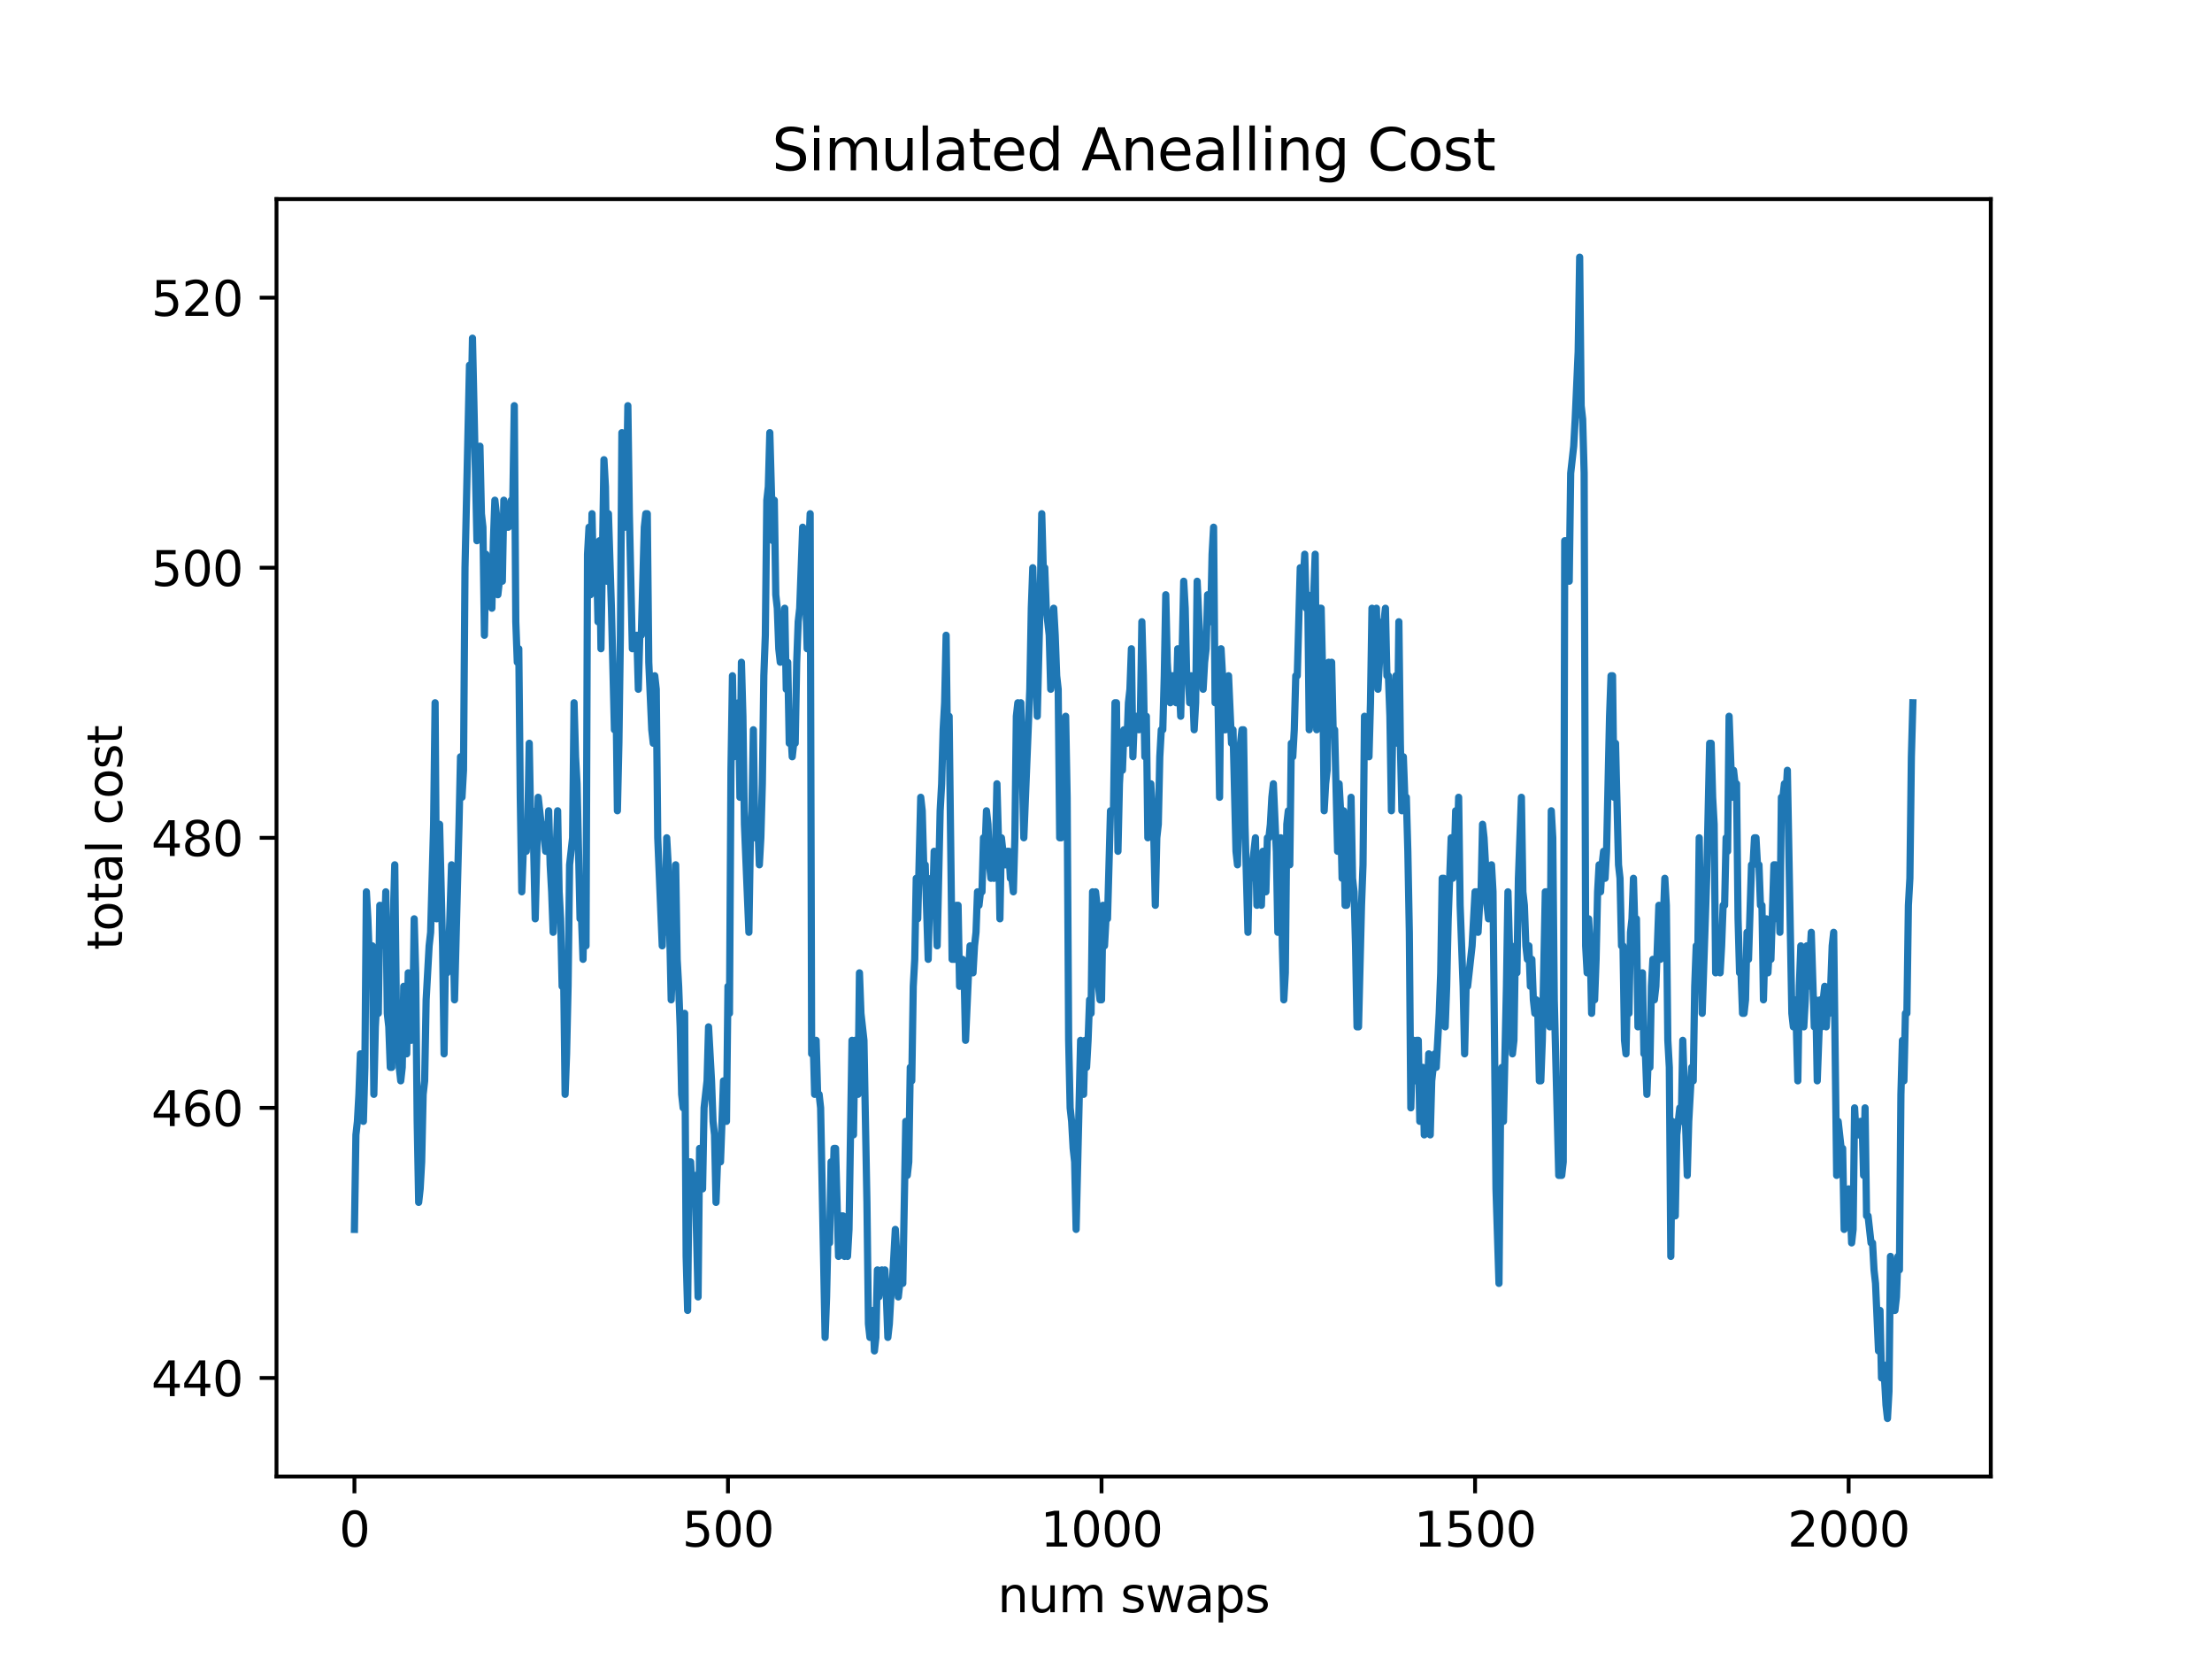 <?xml version="1.0" encoding="utf-8" standalone="no"?>
<!DOCTYPE svg PUBLIC "-//W3C//DTD SVG 1.1//EN"
  "http://www.w3.org/Graphics/SVG/1.1/DTD/svg11.dtd">
<svg xmlns:xlink="http://www.w3.org/1999/xlink" width="460.8pt" height="345.6pt" viewBox="0 0 460.8 345.6" xmlns="http://www.w3.org/2000/svg" version="1.1">
 <defs>
  <style type="text/css">*{stroke-linejoin: round; stroke-linecap: butt}</style>
 </defs>
 <g id="figure_1">
  <g id="patch_1">
   <path d="M 0 345.6 
L 460.8 345.6 
L 460.8 0 
L 0 0 
z
" style="fill: #ffffff"/>
  </g>
  <g id="axes_1">
   <g id="patch_2">
    <path d="M 57.6 307.584 
L 414.72 307.584 
L 414.72 41.472 
L 57.6 41.472 
z
" style="fill: #ffffff"/>
   </g>
   <g id="matplotlib.axis_1">
    <g id="xtick_1">
     <g id="line2d_1">
      <defs>
       <path id="m0db76f1b9b" d="M 0 0 
L 0 3.5 
" style="stroke: #000000; stroke-width: 0.8"/>
      </defs>
      <g>
       <use xlink:href="#m0db76f1b9b" x="73.833" y="307.584" style="stroke: #000000; stroke-width: 0.8"/>
      </g>
     </g>
     <g id="text_1">
      <!-- 0 -->
      <g transform="translate(70.651 322.182)scale(0.1 -0.1)">
       <defs>
        <path id="DejaVuSans-30" d="M 2034 4250 
Q 1547 4250 1301 3770 
Q 1056 3291 1056 2328 
Q 1056 1369 1301 889 
Q 1547 409 2034 409 
Q 2525 409 2770 889 
Q 3016 1369 3016 2328 
Q 3016 3291 2770 3770 
Q 2525 4250 2034 4250 
z
M 2034 4750 
Q 2819 4750 3233 4129 
Q 3647 3509 3647 2328 
Q 3647 1150 3233 529 
Q 2819 -91 2034 -91 
Q 1250 -91 836 529 
Q 422 1150 422 2328 
Q 422 3509 836 4129 
Q 1250 4750 2034 4750 
z
" transform="scale(0.016)"/>
       </defs>
       <use xlink:href="#DejaVuSans-30"/>
      </g>
     </g>
    </g>
    <g id="xtick_2">
     <g id="line2d_2">
      <g>
       <use xlink:href="#m0db76f1b9b" x="151.65" y="307.584" style="stroke: #000000; stroke-width: 0.8"/>
      </g>
     </g>
     <g id="text_2">
      <!-- 500 -->
      <g transform="translate(142.106 322.182)scale(0.1 -0.1)">
       <defs>
        <path id="DejaVuSans-35" d="M 691 4666 
L 3169 4666 
L 3169 4134 
L 1269 4134 
L 1269 2991 
Q 1406 3038 1543 3061 
Q 1681 3084 1819 3084 
Q 2600 3084 3056 2656 
Q 3513 2228 3513 1497 
Q 3513 744 3044 326 
Q 2575 -91 1722 -91 
Q 1428 -91 1123 -41 
Q 819 9 494 109 
L 494 744 
Q 775 591 1075 516 
Q 1375 441 1709 441 
Q 2250 441 2565 725 
Q 2881 1009 2881 1497 
Q 2881 1984 2565 2268 
Q 2250 2553 1709 2553 
Q 1456 2553 1204 2497 
Q 953 2441 691 2322 
L 691 4666 
z
" transform="scale(0.016)"/>
       </defs>
       <use xlink:href="#DejaVuSans-35"/>
       <use xlink:href="#DejaVuSans-30" x="63.623"/>
       <use xlink:href="#DejaVuSans-30" x="127.246"/>
      </g>
     </g>
    </g>
    <g id="xtick_3">
     <g id="line2d_3">
      <g>
       <use xlink:href="#m0db76f1b9b" x="229.468" y="307.584" style="stroke: #000000; stroke-width: 0.8"/>
      </g>
     </g>
     <g id="text_3">
      <!-- 1000 -->
      <g transform="translate(216.743 322.182)scale(0.1 -0.1)">
       <defs>
        <path id="DejaVuSans-31" d="M 794 531 
L 1825 531 
L 1825 4091 
L 703 3866 
L 703 4441 
L 1819 4666 
L 2450 4666 
L 2450 531 
L 3481 531 
L 3481 0 
L 794 0 
L 794 531 
z
" transform="scale(0.016)"/>
       </defs>
       <use xlink:href="#DejaVuSans-31"/>
       <use xlink:href="#DejaVuSans-30" x="63.623"/>
       <use xlink:href="#DejaVuSans-30" x="127.246"/>
       <use xlink:href="#DejaVuSans-30" x="190.869"/>
      </g>
     </g>
    </g>
    <g id="xtick_4">
     <g id="line2d_4">
      <g>
       <use xlink:href="#m0db76f1b9b" x="307.285" y="307.584" style="stroke: #000000; stroke-width: 0.8"/>
      </g>
     </g>
     <g id="text_4">
      <!-- 1500 -->
      <g transform="translate(294.56 322.182)scale(0.1 -0.1)">
       <use xlink:href="#DejaVuSans-31"/>
       <use xlink:href="#DejaVuSans-35" x="63.623"/>
       <use xlink:href="#DejaVuSans-30" x="127.246"/>
       <use xlink:href="#DejaVuSans-30" x="190.869"/>
      </g>
     </g>
    </g>
    <g id="xtick_5">
     <g id="line2d_5">
      <g>
       <use xlink:href="#m0db76f1b9b" x="385.103" y="307.584" style="stroke: #000000; stroke-width: 0.8"/>
      </g>
     </g>
     <g id="text_5">
      <!-- 2000 -->
      <g transform="translate(372.378 322.182)scale(0.1 -0.1)">
       <defs>
        <path id="DejaVuSans-32" d="M 1228 531 
L 3431 531 
L 3431 0 
L 469 0 
L 469 531 
Q 828 903 1448 1529 
Q 2069 2156 2228 2338 
Q 2531 2678 2651 2914 
Q 2772 3150 2772 3378 
Q 2772 3750 2511 3984 
Q 2250 4219 1831 4219 
Q 1534 4219 1204 4116 
Q 875 4013 500 3803 
L 500 4441 
Q 881 4594 1212 4672 
Q 1544 4750 1819 4750 
Q 2544 4750 2975 4387 
Q 3406 4025 3406 3419 
Q 3406 3131 3298 2873 
Q 3191 2616 2906 2266 
Q 2828 2175 2409 1742 
Q 1991 1309 1228 531 
z
" transform="scale(0.016)"/>
       </defs>
       <use xlink:href="#DejaVuSans-32"/>
       <use xlink:href="#DejaVuSans-30" x="63.623"/>
       <use xlink:href="#DejaVuSans-30" x="127.246"/>
       <use xlink:href="#DejaVuSans-30" x="190.869"/>
      </g>
     </g>
    </g>
    <g id="text_6">
     <!-- num swaps -->
     <g transform="translate(207.826 335.861)scale(0.1 -0.1)">
      <defs>
       <path id="DejaVuSans-6e" d="M 3513 2113 
L 3513 0 
L 2938 0 
L 2938 2094 
Q 2938 2591 2744 2837 
Q 2550 3084 2163 3084 
Q 1697 3084 1428 2787 
Q 1159 2491 1159 1978 
L 1159 0 
L 581 0 
L 581 3500 
L 1159 3500 
L 1159 2956 
Q 1366 3272 1645 3428 
Q 1925 3584 2291 3584 
Q 2894 3584 3203 3211 
Q 3513 2838 3513 2113 
z
" transform="scale(0.016)"/>
       <path id="DejaVuSans-75" d="M 544 1381 
L 544 3500 
L 1119 3500 
L 1119 1403 
Q 1119 906 1312 657 
Q 1506 409 1894 409 
Q 2359 409 2629 706 
Q 2900 1003 2900 1516 
L 2900 3500 
L 3475 3500 
L 3475 0 
L 2900 0 
L 2900 538 
Q 2691 219 2414 64 
Q 2138 -91 1772 -91 
Q 1169 -91 856 284 
Q 544 659 544 1381 
z
M 1991 3584 
L 1991 3584 
z
" transform="scale(0.016)"/>
       <path id="DejaVuSans-6d" d="M 3328 2828 
Q 3544 3216 3844 3400 
Q 4144 3584 4550 3584 
Q 5097 3584 5394 3201 
Q 5691 2819 5691 2113 
L 5691 0 
L 5113 0 
L 5113 2094 
Q 5113 2597 4934 2840 
Q 4756 3084 4391 3084 
Q 3944 3084 3684 2787 
Q 3425 2491 3425 1978 
L 3425 0 
L 2847 0 
L 2847 2094 
Q 2847 2600 2669 2842 
Q 2491 3084 2119 3084 
Q 1678 3084 1418 2786 
Q 1159 2488 1159 1978 
L 1159 0 
L 581 0 
L 581 3500 
L 1159 3500 
L 1159 2956 
Q 1356 3278 1631 3431 
Q 1906 3584 2284 3584 
Q 2666 3584 2933 3390 
Q 3200 3197 3328 2828 
z
" transform="scale(0.016)"/>
       <path id="DejaVuSans-20" transform="scale(0.016)"/>
       <path id="DejaVuSans-73" d="M 2834 3397 
L 2834 2853 
Q 2591 2978 2328 3040 
Q 2066 3103 1784 3103 
Q 1356 3103 1142 2972 
Q 928 2841 928 2578 
Q 928 2378 1081 2264 
Q 1234 2150 1697 2047 
L 1894 2003 
Q 2506 1872 2764 1633 
Q 3022 1394 3022 966 
Q 3022 478 2636 193 
Q 2250 -91 1575 -91 
Q 1294 -91 989 -36 
Q 684 19 347 128 
L 347 722 
Q 666 556 975 473 
Q 1284 391 1588 391 
Q 1994 391 2212 530 
Q 2431 669 2431 922 
Q 2431 1156 2273 1281 
Q 2116 1406 1581 1522 
L 1381 1569 
Q 847 1681 609 1914 
Q 372 2147 372 2553 
Q 372 3047 722 3315 
Q 1072 3584 1716 3584 
Q 2034 3584 2315 3537 
Q 2597 3491 2834 3397 
z
" transform="scale(0.016)"/>
       <path id="DejaVuSans-77" d="M 269 3500 
L 844 3500 
L 1563 769 
L 2278 3500 
L 2956 3500 
L 3675 769 
L 4391 3500 
L 4966 3500 
L 4050 0 
L 3372 0 
L 2619 2869 
L 1863 0 
L 1184 0 
L 269 3500 
z
" transform="scale(0.016)"/>
       <path id="DejaVuSans-61" d="M 2194 1759 
Q 1497 1759 1228 1600 
Q 959 1441 959 1056 
Q 959 750 1161 570 
Q 1363 391 1709 391 
Q 2188 391 2477 730 
Q 2766 1069 2766 1631 
L 2766 1759 
L 2194 1759 
z
M 3341 1997 
L 3341 0 
L 2766 0 
L 2766 531 
Q 2569 213 2275 61 
Q 1981 -91 1556 -91 
Q 1019 -91 701 211 
Q 384 513 384 1019 
Q 384 1609 779 1909 
Q 1175 2209 1959 2209 
L 2766 2209 
L 2766 2266 
Q 2766 2663 2505 2880 
Q 2244 3097 1772 3097 
Q 1472 3097 1187 3025 
Q 903 2953 641 2809 
L 641 3341 
Q 956 3463 1253 3523 
Q 1550 3584 1831 3584 
Q 2591 3584 2966 3190 
Q 3341 2797 3341 1997 
z
" transform="scale(0.016)"/>
       <path id="DejaVuSans-70" d="M 1159 525 
L 1159 -1331 
L 581 -1331 
L 581 3500 
L 1159 3500 
L 1159 2969 
Q 1341 3281 1617 3432 
Q 1894 3584 2278 3584 
Q 2916 3584 3314 3078 
Q 3713 2572 3713 1747 
Q 3713 922 3314 415 
Q 2916 -91 2278 -91 
Q 1894 -91 1617 61 
Q 1341 213 1159 525 
z
M 3116 1747 
Q 3116 2381 2855 2742 
Q 2594 3103 2138 3103 
Q 1681 3103 1420 2742 
Q 1159 2381 1159 1747 
Q 1159 1113 1420 752 
Q 1681 391 2138 391 
Q 2594 391 2855 752 
Q 3116 1113 3116 1747 
z
" transform="scale(0.016)"/>
      </defs>
      <use xlink:href="#DejaVuSans-6e"/>
      <use xlink:href="#DejaVuSans-75" x="63.379"/>
      <use xlink:href="#DejaVuSans-6d" x="126.758"/>
      <use xlink:href="#DejaVuSans-20" x="224.17"/>
      <use xlink:href="#DejaVuSans-73" x="255.957"/>
      <use xlink:href="#DejaVuSans-77" x="308.057"/>
      <use xlink:href="#DejaVuSans-61" x="389.844"/>
      <use xlink:href="#DejaVuSans-70" x="451.123"/>
      <use xlink:href="#DejaVuSans-73" x="514.6"/>
     </g>
    </g>
   </g>
   <g id="matplotlib.axis_2">
    <g id="ytick_1">
     <g id="line2d_6">
      <defs>
       <path id="m6a7b7072c7" d="M 0 0 
L -3.5 0 
" style="stroke: #000000; stroke-width: 0.8"/>
      </defs>
      <g>
       <use xlink:href="#m6a7b7072c7" x="57.6" y="287.049" style="stroke: #000000; stroke-width: 0.8"/>
      </g>
     </g>
     <g id="text_7">
      <!-- 440 -->
      <g transform="translate(31.512 290.848)scale(0.1 -0.1)">
       <defs>
        <path id="DejaVuSans-34" d="M 2419 4116 
L 825 1625 
L 2419 1625 
L 2419 4116 
z
M 2253 4666 
L 3047 4666 
L 3047 1625 
L 3713 1625 
L 3713 1100 
L 3047 1100 
L 3047 0 
L 2419 0 
L 2419 1100 
L 313 1100 
L 313 1709 
L 2253 4666 
z
" transform="scale(0.016)"/>
       </defs>
       <use xlink:href="#DejaVuSans-34"/>
       <use xlink:href="#DejaVuSans-34" x="63.623"/>
       <use xlink:href="#DejaVuSans-30" x="127.246"/>
      </g>
     </g>
    </g>
    <g id="ytick_2">
     <g id="line2d_7">
      <g>
       <use xlink:href="#m6a7b7072c7" x="57.6" y="230.788" style="stroke: #000000; stroke-width: 0.8"/>
      </g>
     </g>
     <g id="text_8">
      <!-- 460 -->
      <g transform="translate(31.512 234.588)scale(0.1 -0.1)">
       <defs>
        <path id="DejaVuSans-36" d="M 2113 2584 
Q 1688 2584 1439 2293 
Q 1191 2003 1191 1497 
Q 1191 994 1439 701 
Q 1688 409 2113 409 
Q 2538 409 2786 701 
Q 3034 994 3034 1497 
Q 3034 2003 2786 2293 
Q 2538 2584 2113 2584 
z
M 3366 4563 
L 3366 3988 
Q 3128 4100 2886 4159 
Q 2644 4219 2406 4219 
Q 1781 4219 1451 3797 
Q 1122 3375 1075 2522 
Q 1259 2794 1537 2939 
Q 1816 3084 2150 3084 
Q 2853 3084 3261 2657 
Q 3669 2231 3669 1497 
Q 3669 778 3244 343 
Q 2819 -91 2113 -91 
Q 1303 -91 875 529 
Q 447 1150 447 2328 
Q 447 3434 972 4092 
Q 1497 4750 2381 4750 
Q 2619 4750 2861 4703 
Q 3103 4656 3366 4563 
z
" transform="scale(0.016)"/>
       </defs>
       <use xlink:href="#DejaVuSans-34"/>
       <use xlink:href="#DejaVuSans-36" x="63.623"/>
       <use xlink:href="#DejaVuSans-30" x="127.246"/>
      </g>
     </g>
    </g>
    <g id="ytick_3">
     <g id="line2d_8">
      <g>
       <use xlink:href="#m6a7b7072c7" x="57.6" y="174.528" style="stroke: #000000; stroke-width: 0.8"/>
      </g>
     </g>
     <g id="text_9">
      <!-- 480 -->
      <g transform="translate(31.512 178.327)scale(0.1 -0.1)">
       <defs>
        <path id="DejaVuSans-38" d="M 2034 2216 
Q 1584 2216 1326 1975 
Q 1069 1734 1069 1313 
Q 1069 891 1326 650 
Q 1584 409 2034 409 
Q 2484 409 2743 651 
Q 3003 894 3003 1313 
Q 3003 1734 2745 1975 
Q 2488 2216 2034 2216 
z
M 1403 2484 
Q 997 2584 770 2862 
Q 544 3141 544 3541 
Q 544 4100 942 4425 
Q 1341 4750 2034 4750 
Q 2731 4750 3128 4425 
Q 3525 4100 3525 3541 
Q 3525 3141 3298 2862 
Q 3072 2584 2669 2484 
Q 3125 2378 3379 2068 
Q 3634 1759 3634 1313 
Q 3634 634 3220 271 
Q 2806 -91 2034 -91 
Q 1263 -91 848 271 
Q 434 634 434 1313 
Q 434 1759 690 2068 
Q 947 2378 1403 2484 
z
M 1172 3481 
Q 1172 3119 1398 2916 
Q 1625 2713 2034 2713 
Q 2441 2713 2670 2916 
Q 2900 3119 2900 3481 
Q 2900 3844 2670 4047 
Q 2441 4250 2034 4250 
Q 1625 4250 1398 4047 
Q 1172 3844 1172 3481 
z
" transform="scale(0.016)"/>
       </defs>
       <use xlink:href="#DejaVuSans-34"/>
       <use xlink:href="#DejaVuSans-38" x="63.623"/>
       <use xlink:href="#DejaVuSans-30" x="127.246"/>
      </g>
     </g>
    </g>
    <g id="ytick_4">
     <g id="line2d_9">
      <g>
       <use xlink:href="#m6a7b7072c7" x="57.6" y="118.268" style="stroke: #000000; stroke-width: 0.8"/>
      </g>
     </g>
     <g id="text_10">
      <!-- 500 -->
      <g transform="translate(31.512 122.067)scale(0.1 -0.1)">
       <use xlink:href="#DejaVuSans-35"/>
       <use xlink:href="#DejaVuSans-30" x="63.623"/>
       <use xlink:href="#DejaVuSans-30" x="127.246"/>
      </g>
     </g>
    </g>
    <g id="ytick_5">
     <g id="line2d_10">
      <g>
       <use xlink:href="#m6a7b7072c7" x="57.6" y="62.007" style="stroke: #000000; stroke-width: 0.8"/>
      </g>
     </g>
     <g id="text_11">
      <!-- 520 -->
      <g transform="translate(31.512 65.806)scale(0.1 -0.1)">
       <use xlink:href="#DejaVuSans-35"/>
       <use xlink:href="#DejaVuSans-32" x="63.623"/>
       <use xlink:href="#DejaVuSans-30" x="127.246"/>
      </g>
     </g>
    </g>
    <g id="text_12">
     <!-- total cost -->
     <g transform="translate(25.433 197.923)rotate(-90)scale(0.1 -0.1)">
      <defs>
       <path id="DejaVuSans-74" d="M 1172 4494 
L 1172 3500 
L 2356 3500 
L 2356 3053 
L 1172 3053 
L 1172 1153 
Q 1172 725 1289 603 
Q 1406 481 1766 481 
L 2356 481 
L 2356 0 
L 1766 0 
Q 1100 0 847 248 
Q 594 497 594 1153 
L 594 3053 
L 172 3053 
L 172 3500 
L 594 3500 
L 594 4494 
L 1172 4494 
z
" transform="scale(0.016)"/>
       <path id="DejaVuSans-6f" d="M 1959 3097 
Q 1497 3097 1228 2736 
Q 959 2375 959 1747 
Q 959 1119 1226 758 
Q 1494 397 1959 397 
Q 2419 397 2687 759 
Q 2956 1122 2956 1747 
Q 2956 2369 2687 2733 
Q 2419 3097 1959 3097 
z
M 1959 3584 
Q 2709 3584 3137 3096 
Q 3566 2609 3566 1747 
Q 3566 888 3137 398 
Q 2709 -91 1959 -91 
Q 1206 -91 779 398 
Q 353 888 353 1747 
Q 353 2609 779 3096 
Q 1206 3584 1959 3584 
z
" transform="scale(0.016)"/>
       <path id="DejaVuSans-6c" d="M 603 4863 
L 1178 4863 
L 1178 0 
L 603 0 
L 603 4863 
z
" transform="scale(0.016)"/>
       <path id="DejaVuSans-63" d="M 3122 3366 
L 3122 2828 
Q 2878 2963 2633 3030 
Q 2388 3097 2138 3097 
Q 1578 3097 1268 2742 
Q 959 2388 959 1747 
Q 959 1106 1268 751 
Q 1578 397 2138 397 
Q 2388 397 2633 464 
Q 2878 531 3122 666 
L 3122 134 
Q 2881 22 2623 -34 
Q 2366 -91 2075 -91 
Q 1284 -91 818 406 
Q 353 903 353 1747 
Q 353 2603 823 3093 
Q 1294 3584 2113 3584 
Q 2378 3584 2631 3529 
Q 2884 3475 3122 3366 
z
" transform="scale(0.016)"/>
      </defs>
      <use xlink:href="#DejaVuSans-74"/>
      <use xlink:href="#DejaVuSans-6f" x="39.209"/>
      <use xlink:href="#DejaVuSans-74" x="100.391"/>
      <use xlink:href="#DejaVuSans-61" x="139.6"/>
      <use xlink:href="#DejaVuSans-6c" x="200.879"/>
      <use xlink:href="#DejaVuSans-20" x="228.662"/>
      <use xlink:href="#DejaVuSans-63" x="260.449"/>
      <use xlink:href="#DejaVuSans-6f" x="315.43"/>
      <use xlink:href="#DejaVuSans-73" x="376.611"/>
      <use xlink:href="#DejaVuSans-74" x="428.711"/>
     </g>
    </g>
   </g>
   <g id="line2d_11">
    <path d="M 73.833 256.106 
L 74.144 236.415 
L 74.455 233.601 
L 74.767 227.975 
L 75.078 219.536 
L 75.389 219.536 
L 75.7 233.601 
L 76.012 222.349 
L 76.323 185.78 
L 76.634 191.406 
L 76.945 199.845 
L 77.257 199.845 
L 77.568 197.032 
L 77.879 227.975 
L 78.191 213.91 
L 78.502 208.284 
L 78.813 211.097 
L 79.124 188.593 
L 79.436 197.032 
L 79.747 188.593 
L 80.058 197.032 
L 80.369 185.78 
L 80.681 211.097 
L 80.992 213.91 
L 81.303 222.349 
L 81.614 222.349 
L 81.926 191.406 
L 82.237 180.154 
L 82.548 208.284 
L 83.171 222.349 
L 83.482 225.162 
L 83.793 222.349 
L 84.105 205.471 
L 84.416 216.723 
L 84.727 219.536 
L 85.038 202.658 
L 85.35 205.471 
L 85.661 216.723 
L 85.972 213.91 
L 86.284 191.406 
L 86.595 202.658 
L 86.906 233.601 
L 87.217 250.48 
L 87.529 247.667 
L 87.84 242.041 
L 88.151 227.975 
L 88.462 225.162 
L 88.774 208.284 
L 89.396 197.032 
L 89.707 194.219 
L 90.33 171.715 
L 90.641 146.398 
L 90.953 191.406 
L 91.264 188.593 
L 91.575 171.715 
L 92.198 197.032 
L 92.509 219.536 
L 92.82 197.032 
L 93.131 202.658 
L 93.443 199.845 
L 94.065 180.154 
L 94.688 208.284 
L 95.622 171.715 
L 95.933 157.65 
L 96.244 166.089 
L 96.555 160.463 
L 96.867 118.268 
L 97.801 76.072 
L 98.112 87.324 
L 98.423 70.446 
L 99.357 112.641 
L 99.668 109.828 
L 99.979 92.95 
L 100.291 107.015 
L 100.602 109.828 
L 100.913 132.333 
L 101.224 115.455 
L 101.536 118.268 
L 101.847 123.894 
L 102.158 123.894 
L 102.47 126.707 
L 102.781 112.641 
L 103.092 104.202 
L 103.403 107.015 
L 103.715 123.894 
L 104.026 121.081 
L 104.648 121.081 
L 104.96 104.202 
L 105.582 109.828 
L 105.894 109.828 
L 106.516 104.202 
L 106.827 104.202 
L 107.139 84.511 
L 107.45 129.52 
L 107.761 137.959 
L 108.072 135.146 
L 108.384 166.089 
L 108.695 185.78 
L 109.006 177.341 
L 109.629 177.341 
L 109.94 171.715 
L 110.251 154.837 
L 110.563 171.715 
L 110.874 168.902 
L 111.185 177.341 
L 111.496 191.406 
L 112.119 166.089 
L 112.741 171.715 
L 113.053 171.715 
L 113.675 177.341 
L 113.987 177.341 
L 114.298 168.902 
L 114.609 180.154 
L 114.92 185.78 
L 115.232 194.219 
L 116.165 168.902 
L 116.477 185.78 
L 116.788 191.406 
L 117.099 205.471 
L 117.411 202.658 
L 117.722 227.975 
L 118.033 219.536 
L 118.344 205.471 
L 118.656 180.154 
L 119.278 174.528 
L 119.589 146.398 
L 119.901 157.65 
L 120.212 163.276 
L 120.834 191.406 
L 121.146 191.406 
L 121.457 199.845 
L 121.768 182.967 
L 122.08 197.032 
L 122.391 115.455 
L 122.702 109.828 
L 123.013 123.894 
L 123.325 107.015 
L 123.636 121.081 
L 123.947 121.081 
L 124.258 115.455 
L 124.57 129.52 
L 124.881 112.641 
L 125.192 135.146 
L 125.815 95.763 
L 126.126 101.389 
L 126.437 121.081 
L 126.749 107.015 
L 127.371 126.707 
L 127.994 152.024 
L 128.305 143.585 
L 128.616 168.902 
L 128.928 154.837 
L 129.239 132.333 
L 129.55 90.137 
L 129.861 92.95 
L 130.173 109.828 
L 130.484 104.202 
L 130.795 84.511 
L 131.106 107.015 
L 131.729 135.146 
L 132.04 132.333 
L 132.351 135.146 
L 132.663 132.333 
L 132.974 143.585 
L 133.285 132.333 
L 133.597 132.333 
L 134.219 109.828 
L 134.53 107.015 
L 134.842 107.015 
L 135.153 137.959 
L 135.775 152.024 
L 136.087 154.837 
L 136.398 140.772 
L 136.709 143.585 
L 137.021 174.528 
L 137.954 197.032 
L 138.266 182.967 
L 138.577 194.219 
L 138.888 174.528 
L 139.199 180.154 
L 139.822 208.284 
L 140.133 199.845 
L 140.444 199.845 
L 140.756 180.154 
L 141.067 199.845 
L 141.378 205.471 
L 141.69 213.91 
L 142.001 227.975 
L 142.312 230.788 
L 142.623 211.097 
L 142.935 261.732 
L 143.246 272.984 
L 143.557 242.041 
L 143.868 242.041 
L 144.18 247.667 
L 144.491 247.667 
L 144.802 244.854 
L 145.425 270.171 
L 145.736 239.228 
L 146.047 242.041 
L 146.359 247.667 
L 146.67 230.788 
L 147.292 225.162 
L 147.604 213.91 
L 148.226 225.162 
L 148.538 233.601 
L 148.849 236.415 
L 149.16 250.48 
L 149.471 242.041 
L 150.094 242.041 
L 150.716 225.162 
L 151.028 227.975 
L 151.339 233.601 
L 151.65 205.471 
L 151.961 211.097 
L 152.273 160.463 
L 152.584 140.772 
L 152.895 157.65 
L 153.207 149.211 
L 153.518 152.024 
L 153.829 146.398 
L 154.14 166.089 
L 154.452 137.959 
L 154.763 149.211 
L 155.074 171.715 
L 156.008 194.219 
L 156.319 174.528 
L 156.631 168.902 
L 156.942 152.024 
L 157.253 174.528 
L 157.564 171.715 
L 157.876 171.715 
L 158.187 180.154 
L 158.498 174.528 
L 158.809 163.276 
L 159.121 140.772 
L 159.432 132.333 
L 159.743 104.202 
L 160.054 101.389 
L 160.366 90.137 
L 160.988 112.641 
L 161.3 104.202 
L 161.611 123.894 
L 161.922 126.707 
L 162.233 135.146 
L 162.545 137.959 
L 163.167 132.333 
L 163.478 126.707 
L 163.79 143.585 
L 164.101 137.959 
L 164.412 154.837 
L 164.724 152.024 
L 165.035 157.65 
L 165.346 154.837 
L 165.657 154.837 
L 165.969 137.959 
L 166.28 129.52 
L 166.591 126.707 
L 167.214 109.828 
L 167.525 121.081 
L 167.836 123.894 
L 168.148 135.146 
L 168.459 115.455 
L 168.77 107.015 
L 169.081 219.536 
L 169.393 216.723 
L 169.704 227.975 
L 170.015 216.723 
L 170.326 227.975 
L 170.638 227.975 
L 170.949 230.788 
L 171.883 278.61 
L 172.194 270.171 
L 172.505 256.106 
L 172.817 258.919 
L 173.128 242.041 
L 173.439 250.48 
L 173.75 239.228 
L 174.062 239.228 
L 174.684 261.732 
L 174.995 258.919 
L 175.307 253.293 
L 175.618 253.293 
L 175.929 261.732 
L 176.241 258.919 
L 176.552 261.732 
L 176.863 256.106 
L 177.486 216.723 
L 177.797 236.415 
L 178.108 216.723 
L 178.419 227.975 
L 178.731 227.975 
L 179.042 202.658 
L 179.353 211.097 
L 179.976 216.723 
L 180.598 250.48 
L 180.91 275.797 
L 181.221 278.61 
L 181.843 272.984 
L 182.155 281.423 
L 182.466 278.61 
L 182.777 264.545 
L 183.088 270.171 
L 183.711 264.545 
L 184.022 267.358 
L 184.334 264.545 
L 184.645 270.171 
L 184.956 278.61 
L 185.267 275.797 
L 185.579 270.171 
L 185.89 267.358 
L 186.512 256.106 
L 186.824 261.732 
L 187.135 270.171 
L 187.446 267.358 
L 187.758 261.732 
L 188.069 267.358 
L 188.691 233.601 
L 189.003 244.854 
L 189.314 242.041 
L 189.625 222.349 
L 189.936 225.162 
L 190.248 205.471 
L 190.559 199.845 
L 190.87 182.967 
L 191.181 191.406 
L 191.804 166.089 
L 192.115 168.902 
L 192.427 180.154 
L 192.738 180.154 
L 193.36 199.845 
L 193.672 185.78 
L 193.983 182.967 
L 194.294 188.593 
L 194.605 177.341 
L 195.228 197.032 
L 195.851 168.902 
L 196.162 163.276 
L 196.473 152.024 
L 196.784 146.398 
L 197.096 132.333 
L 197.407 157.65 
L 197.718 149.211 
L 198.341 199.845 
L 198.963 199.845 
L 199.275 188.593 
L 199.586 188.593 
L 199.897 205.471 
L 200.52 199.845 
L 200.831 202.658 
L 201.142 216.723 
L 201.765 202.658 
L 202.076 197.032 
L 202.387 202.658 
L 202.698 202.658 
L 203.01 197.032 
L 203.321 194.219 
L 203.632 185.78 
L 203.944 188.593 
L 204.255 185.78 
L 204.566 185.78 
L 204.877 174.528 
L 205.189 177.341 
L 205.5 168.902 
L 205.811 171.715 
L 206.122 180.154 
L 206.434 182.967 
L 206.745 180.154 
L 207.056 182.967 
L 207.368 177.341 
L 207.679 163.276 
L 207.99 174.528 
L 208.301 191.406 
L 208.613 174.528 
L 209.235 180.154 
L 209.546 180.154 
L 209.858 177.341 
L 210.169 177.341 
L 210.48 182.967 
L 210.792 182.967 
L 211.103 185.78 
L 211.414 174.528 
L 211.725 149.211 
L 212.037 146.398 
L 212.348 149.211 
L 212.659 146.398 
L 213.282 174.528 
L 214.527 143.585 
L 214.838 126.707 
L 215.149 118.268 
L 216.083 149.211 
L 216.706 123.894 
L 217.017 107.015 
L 217.328 118.268 
L 217.639 118.268 
L 217.951 126.707 
L 218.573 132.333 
L 218.885 143.585 
L 219.196 137.959 
L 219.507 126.707 
L 219.818 132.333 
L 220.13 140.772 
L 220.441 143.585 
L 220.752 174.528 
L 221.063 174.528 
L 221.686 154.837 
L 221.997 149.211 
L 222.308 166.089 
L 222.62 216.723 
L 222.931 230.788 
L 223.242 233.601 
L 223.554 239.228 
L 223.865 242.041 
L 224.176 256.106 
L 225.11 216.723 
L 225.421 225.162 
L 225.732 227.975 
L 226.044 216.723 
L 226.355 222.349 
L 226.666 216.723 
L 226.978 208.284 
L 227.289 211.097 
L 227.6 185.78 
L 227.911 191.406 
L 228.223 185.78 
L 228.534 188.593 
L 228.845 205.471 
L 229.156 208.284 
L 229.468 208.284 
L 229.779 188.593 
L 230.09 197.032 
L 230.402 191.406 
L 230.713 191.406 
L 231.335 168.902 
L 231.958 168.902 
L 232.269 146.398 
L 232.58 146.398 
L 232.892 177.341 
L 233.203 163.276 
L 233.514 157.65 
L 233.825 160.463 
L 234.137 152.024 
L 234.448 152.024 
L 234.759 154.837 
L 235.071 146.398 
L 235.382 143.585 
L 235.693 135.146 
L 236.004 157.65 
L 236.316 149.211 
L 236.938 149.211 
L 237.249 152.024 
L 237.561 149.211 
L 237.872 129.52 
L 238.183 140.772 
L 238.495 157.65 
L 238.806 149.211 
L 239.117 174.528 
L 239.74 163.276 
L 240.362 174.528 
L 240.673 188.593 
L 240.985 174.528 
L 241.296 171.715 
L 241.607 157.65 
L 241.918 152.024 
L 242.23 152.024 
L 242.541 140.772 
L 242.852 123.894 
L 243.164 137.959 
L 243.475 143.585 
L 243.786 146.398 
L 244.097 140.772 
L 244.409 140.772 
L 245.031 146.398 
L 245.342 135.146 
L 245.965 149.211 
L 246.588 121.081 
L 246.899 126.707 
L 247.21 140.772 
L 247.521 140.772 
L 247.833 146.398 
L 248.144 140.772 
L 248.455 143.585 
L 248.766 152.024 
L 249.078 146.398 
L 249.389 121.081 
L 250.012 135.146 
L 250.323 137.959 
L 250.634 143.585 
L 250.945 137.959 
L 251.257 135.146 
L 251.568 123.894 
L 252.19 129.52 
L 252.502 115.455 
L 252.813 109.828 
L 253.124 146.398 
L 253.747 146.398 
L 254.058 166.089 
L 254.369 135.146 
L 254.681 140.772 
L 254.992 152.024 
L 255.303 152.024 
L 255.614 149.211 
L 255.926 140.772 
L 256.548 154.837 
L 256.859 152.024 
L 257.482 177.341 
L 257.793 180.154 
L 258.416 154.837 
L 258.727 152.024 
L 259.038 152.024 
L 259.35 171.715 
L 259.972 194.219 
L 260.283 180.154 
L 260.595 182.967 
L 261.529 174.528 
L 261.84 188.593 
L 262.151 182.967 
L 262.462 180.154 
L 262.774 188.593 
L 263.085 177.341 
L 263.396 180.154 
L 263.707 185.78 
L 264.019 174.528 
L 264.33 174.528 
L 264.641 171.715 
L 264.952 166.089 
L 265.264 163.276 
L 265.886 177.341 
L 266.198 194.219 
L 266.509 180.154 
L 266.82 174.528 
L 267.131 197.032 
L 267.443 208.284 
L 267.754 202.658 
L 268.065 171.715 
L 268.376 168.902 
L 268.688 180.154 
L 268.999 154.837 
L 269.31 157.65 
L 269.622 152.024 
L 269.933 140.772 
L 270.244 140.772 
L 270.867 118.268 
L 271.178 123.894 
L 271.489 121.081 
L 271.8 115.455 
L 272.112 126.707 
L 272.423 123.894 
L 272.734 152.024 
L 273.045 149.211 
L 273.357 132.333 
L 273.979 115.455 
L 274.291 152.024 
L 274.602 146.398 
L 274.913 126.707 
L 275.224 126.707 
L 275.536 140.772 
L 275.847 168.902 
L 276.158 163.276 
L 276.469 160.463 
L 276.781 137.959 
L 277.092 140.772 
L 277.403 137.959 
L 277.715 152.024 
L 278.026 152.024 
L 278.648 177.341 
L 278.96 163.276 
L 279.271 168.902 
L 279.582 182.967 
L 279.893 168.902 
L 280.205 188.593 
L 280.516 188.593 
L 281.139 182.967 
L 281.45 166.089 
L 281.761 182.967 
L 282.072 185.78 
L 282.384 197.032 
L 282.695 213.91 
L 283.006 213.91 
L 283.629 188.593 
L 283.94 180.154 
L 284.251 149.211 
L 284.562 157.65 
L 284.874 154.837 
L 285.185 157.65 
L 285.496 146.398 
L 285.808 126.707 
L 286.119 132.333 
L 286.43 132.333 
L 286.741 126.707 
L 287.053 143.585 
L 287.364 137.959 
L 287.675 135.146 
L 287.986 129.52 
L 288.298 129.52 
L 288.609 126.707 
L 288.92 140.772 
L 289.232 140.772 
L 289.543 149.211 
L 289.854 168.902 
L 290.165 149.211 
L 290.477 152.024 
L 290.788 140.772 
L 291.099 154.837 
L 291.41 129.52 
L 291.722 154.837 
L 292.033 168.902 
L 292.344 157.65 
L 292.655 166.089 
L 292.967 166.089 
L 293.278 177.341 
L 293.589 194.219 
L 293.901 230.788 
L 294.212 219.536 
L 294.523 216.723 
L 294.834 225.162 
L 295.146 216.723 
L 295.457 216.723 
L 295.768 233.601 
L 296.079 222.349 
L 296.391 222.349 
L 296.702 236.415 
L 297.013 227.975 
L 297.325 227.975 
L 297.636 219.536 
L 297.947 236.415 
L 298.258 225.162 
L 298.881 219.536 
L 299.192 222.349 
L 299.815 211.097 
L 300.126 202.658 
L 300.437 182.967 
L 300.749 182.967 
L 301.06 213.91 
L 301.371 205.471 
L 301.682 191.406 
L 302.305 174.528 
L 302.616 182.967 
L 302.927 180.154 
L 303.239 168.902 
L 303.55 177.341 
L 303.861 166.089 
L 304.172 188.593 
L 304.795 205.471 
L 305.106 219.536 
L 305.418 205.471 
L 305.729 205.471 
L 306.663 197.032 
L 307.285 185.78 
L 307.596 185.78 
L 307.908 194.219 
L 308.219 188.593 
L 308.53 185.78 
L 308.842 171.715 
L 309.153 174.528 
L 309.464 180.154 
L 309.775 188.593 
L 310.087 191.406 
L 310.398 188.593 
L 310.709 180.154 
L 311.02 185.78 
L 311.643 247.667 
L 312.265 267.358 
L 312.577 233.601 
L 312.888 222.349 
L 313.199 233.601 
L 313.822 205.471 
L 314.133 185.78 
L 315.067 219.536 
L 315.378 216.723 
L 315.689 197.032 
L 316.001 202.658 
L 316.312 182.967 
L 316.935 166.089 
L 317.246 185.78 
L 317.557 188.593 
L 317.868 197.032 
L 318.18 199.845 
L 318.491 197.032 
L 318.802 205.471 
L 319.113 199.845 
L 319.425 208.284 
L 319.736 211.097 
L 320.047 208.284 
L 320.359 211.097 
L 320.67 225.162 
L 320.981 225.162 
L 321.292 216.723 
L 321.915 185.78 
L 322.226 185.78 
L 322.849 213.91 
L 323.16 168.902 
L 323.471 174.528 
L 323.782 208.284 
L 324.716 244.854 
L 325.339 244.854 
L 325.65 242.041 
L 325.961 112.641 
L 326.584 112.641 
L 326.895 121.081 
L 327.206 98.576 
L 327.829 92.95 
L 328.14 87.324 
L 328.763 73.259 
L 329.074 53.568 
L 329.385 84.511 
L 329.697 87.324 
L 330.008 98.576 
L 330.319 197.032 
L 330.63 202.658 
L 330.942 191.406 
L 331.253 197.032 
L 331.564 211.097 
L 331.876 202.658 
L 332.187 208.284 
L 332.498 199.845 
L 332.809 185.78 
L 333.121 180.154 
L 333.432 185.78 
L 333.743 180.154 
L 334.054 177.341 
L 334.366 182.967 
L 334.677 177.341 
L 335.299 149.211 
L 335.611 140.772 
L 335.922 140.772 
L 336.233 166.089 
L 336.545 154.837 
L 337.167 180.154 
L 337.478 182.967 
L 337.79 197.032 
L 338.101 197.032 
L 338.412 216.723 
L 338.723 219.536 
L 339.035 205.471 
L 339.346 211.097 
L 339.657 194.219 
L 339.969 191.406 
L 340.28 182.967 
L 340.591 194.219 
L 340.902 191.406 
L 341.214 213.91 
L 341.525 205.471 
L 341.836 205.471 
L 342.147 202.658 
L 342.459 219.536 
L 342.77 219.536 
L 343.081 227.975 
L 343.392 219.536 
L 343.704 222.349 
L 344.015 205.471 
L 344.326 199.845 
L 344.638 208.284 
L 344.949 205.471 
L 345.571 188.593 
L 345.883 199.845 
L 346.194 188.593 
L 346.505 191.406 
L 346.816 182.967 
L 347.128 188.593 
L 347.439 216.723 
L 347.75 222.349 
L 348.062 261.732 
L 348.373 233.601 
L 348.684 250.48 
L 348.995 253.293 
L 349.307 236.415 
L 349.929 230.788 
L 350.24 233.601 
L 350.552 216.723 
L 351.486 244.854 
L 351.797 233.601 
L 352.419 222.349 
L 352.731 225.162 
L 353.042 205.471 
L 353.353 197.032 
L 353.664 199.845 
L 353.976 174.528 
L 354.598 211.097 
L 355.532 182.967 
L 356.155 154.837 
L 356.466 154.837 
L 356.777 166.089 
L 357.088 171.715 
L 357.4 202.658 
L 357.711 197.032 
L 358.333 202.658 
L 358.645 197.032 
L 358.956 188.593 
L 359.267 188.593 
L 359.579 174.528 
L 359.89 177.341 
L 360.201 149.211 
L 360.824 166.089 
L 361.135 160.463 
L 361.446 163.276 
L 361.757 163.276 
L 362.069 191.406 
L 362.38 202.658 
L 362.691 202.658 
L 363.002 211.097 
L 363.314 211.097 
L 363.625 208.284 
L 363.936 194.219 
L 364.248 199.845 
L 364.87 180.154 
L 365.181 180.154 
L 365.493 174.528 
L 365.804 174.528 
L 366.115 180.154 
L 366.426 180.154 
L 366.738 188.593 
L 367.049 188.593 
L 367.36 208.284 
L 367.672 197.032 
L 367.983 191.406 
L 368.294 202.658 
L 368.605 197.032 
L 368.917 199.845 
L 369.539 180.154 
L 369.85 180.154 
L 370.162 191.406 
L 370.473 182.967 
L 370.784 194.219 
L 371.096 166.089 
L 371.407 166.089 
L 371.718 163.276 
L 372.029 166.089 
L 372.341 160.463 
L 373.274 211.097 
L 373.586 213.91 
L 373.897 208.284 
L 374.208 213.91 
L 374.519 225.162 
L 374.831 205.471 
L 375.142 197.032 
L 375.453 199.845 
L 375.765 213.91 
L 376.076 208.284 
L 376.387 197.032 
L 376.698 205.471 
L 377.321 194.219 
L 377.943 213.91 
L 378.255 208.284 
L 378.566 225.162 
L 379.189 208.284 
L 379.5 213.91 
L 379.811 208.284 
L 380.122 205.471 
L 380.434 213.91 
L 380.745 208.284 
L 381.056 211.097 
L 381.367 205.471 
L 381.679 197.032 
L 381.99 194.219 
L 382.613 244.854 
L 382.924 233.601 
L 383.546 239.228 
L 383.858 239.228 
L 384.169 256.106 
L 384.48 250.48 
L 384.791 250.48 
L 385.103 247.667 
L 385.414 250.48 
L 385.725 258.919 
L 386.036 256.106 
L 386.348 230.788 
L 386.659 236.415 
L 387.282 236.415 
L 387.593 233.601 
L 387.904 233.601 
L 388.215 244.854 
L 388.527 230.788 
L 388.838 253.293 
L 389.149 253.293 
L 389.772 258.919 
L 390.083 258.919 
L 390.394 264.545 
L 390.706 267.358 
L 391.328 281.423 
L 391.639 272.984 
L 391.951 287.049 
L 392.262 284.236 
L 392.573 287.049 
L 392.884 292.675 
L 393.196 295.488 
L 393.507 289.862 
L 393.818 261.732 
L 394.129 264.545 
L 394.441 272.984 
L 394.752 272.984 
L 395.063 270.171 
L 395.375 261.732 
L 395.686 264.545 
L 395.997 227.975 
L 396.308 216.723 
L 396.62 225.162 
L 396.931 211.097 
L 397.242 211.097 
L 397.553 188.593 
L 397.865 182.967 
L 398.176 157.65 
L 398.487 146.398 
L 398.487 146.398 
" clip-path="url(#p90057c4a3a)" style="fill: none; stroke: #1f77b4; stroke-width: 1.5; stroke-linecap: square"/>
   </g>
   <g id="patch_3">
    <path d="M 57.6 307.584 
L 57.6 41.472 
" style="fill: none; stroke: #000000; stroke-width: 0.8; stroke-linejoin: miter; stroke-linecap: square"/>
   </g>
   <g id="patch_4">
    <path d="M 414.72 307.584 
L 414.72 41.472 
" style="fill: none; stroke: #000000; stroke-width: 0.8; stroke-linejoin: miter; stroke-linecap: square"/>
   </g>
   <g id="patch_5">
    <path d="M 57.6 307.584 
L 414.72 307.584 
" style="fill: none; stroke: #000000; stroke-width: 0.8; stroke-linejoin: miter; stroke-linecap: square"/>
   </g>
   <g id="patch_6">
    <path d="M 57.6 41.472 
L 414.72 41.472 
" style="fill: none; stroke: #000000; stroke-width: 0.8; stroke-linejoin: miter; stroke-linecap: square"/>
   </g>
   <g id="text_13">
    <!-- Simulated Anealling Cost -->
    <g transform="translate(160.8 35.472)scale(0.12 -0.12)">
     <defs>
      <path id="DejaVuSans-53" d="M 3425 4513 
L 3425 3897 
Q 3066 4069 2747 4153 
Q 2428 4238 2131 4238 
Q 1616 4238 1336 4038 
Q 1056 3838 1056 3469 
Q 1056 3159 1242 3001 
Q 1428 2844 1947 2747 
L 2328 2669 
Q 3034 2534 3370 2195 
Q 3706 1856 3706 1288 
Q 3706 609 3251 259 
Q 2797 -91 1919 -91 
Q 1588 -91 1214 -16 
Q 841 59 441 206 
L 441 856 
Q 825 641 1194 531 
Q 1563 422 1919 422 
Q 2459 422 2753 634 
Q 3047 847 3047 1241 
Q 3047 1584 2836 1778 
Q 2625 1972 2144 2069 
L 1759 2144 
Q 1053 2284 737 2584 
Q 422 2884 422 3419 
Q 422 4038 858 4394 
Q 1294 4750 2059 4750 
Q 2388 4750 2728 4690 
Q 3069 4631 3425 4513 
z
" transform="scale(0.016)"/>
      <path id="DejaVuSans-69" d="M 603 3500 
L 1178 3500 
L 1178 0 
L 603 0 
L 603 3500 
z
M 603 4863 
L 1178 4863 
L 1178 4134 
L 603 4134 
L 603 4863 
z
" transform="scale(0.016)"/>
      <path id="DejaVuSans-65" d="M 3597 1894 
L 3597 1613 
L 953 1613 
Q 991 1019 1311 708 
Q 1631 397 2203 397 
Q 2534 397 2845 478 
Q 3156 559 3463 722 
L 3463 178 
Q 3153 47 2828 -22 
Q 2503 -91 2169 -91 
Q 1331 -91 842 396 
Q 353 884 353 1716 
Q 353 2575 817 3079 
Q 1281 3584 2069 3584 
Q 2775 3584 3186 3129 
Q 3597 2675 3597 1894 
z
M 3022 2063 
Q 3016 2534 2758 2815 
Q 2500 3097 2075 3097 
Q 1594 3097 1305 2825 
Q 1016 2553 972 2059 
L 3022 2063 
z
" transform="scale(0.016)"/>
      <path id="DejaVuSans-64" d="M 2906 2969 
L 2906 4863 
L 3481 4863 
L 3481 0 
L 2906 0 
L 2906 525 
Q 2725 213 2448 61 
Q 2172 -91 1784 -91 
Q 1150 -91 751 415 
Q 353 922 353 1747 
Q 353 2572 751 3078 
Q 1150 3584 1784 3584 
Q 2172 3584 2448 3432 
Q 2725 3281 2906 2969 
z
M 947 1747 
Q 947 1113 1208 752 
Q 1469 391 1925 391 
Q 2381 391 2643 752 
Q 2906 1113 2906 1747 
Q 2906 2381 2643 2742 
Q 2381 3103 1925 3103 
Q 1469 3103 1208 2742 
Q 947 2381 947 1747 
z
" transform="scale(0.016)"/>
      <path id="DejaVuSans-41" d="M 2188 4044 
L 1331 1722 
L 3047 1722 
L 2188 4044 
z
M 1831 4666 
L 2547 4666 
L 4325 0 
L 3669 0 
L 3244 1197 
L 1141 1197 
L 716 0 
L 50 0 
L 1831 4666 
z
" transform="scale(0.016)"/>
      <path id="DejaVuSans-67" d="M 2906 1791 
Q 2906 2416 2648 2759 
Q 2391 3103 1925 3103 
Q 1463 3103 1205 2759 
Q 947 2416 947 1791 
Q 947 1169 1205 825 
Q 1463 481 1925 481 
Q 2391 481 2648 825 
Q 2906 1169 2906 1791 
z
M 3481 434 
Q 3481 -459 3084 -895 
Q 2688 -1331 1869 -1331 
Q 1566 -1331 1297 -1286 
Q 1028 -1241 775 -1147 
L 775 -588 
Q 1028 -725 1275 -790 
Q 1522 -856 1778 -856 
Q 2344 -856 2625 -561 
Q 2906 -266 2906 331 
L 2906 616 
Q 2728 306 2450 153 
Q 2172 0 1784 0 
Q 1141 0 747 490 
Q 353 981 353 1791 
Q 353 2603 747 3093 
Q 1141 3584 1784 3584 
Q 2172 3584 2450 3431 
Q 2728 3278 2906 2969 
L 2906 3500 
L 3481 3500 
L 3481 434 
z
" transform="scale(0.016)"/>
      <path id="DejaVuSans-43" d="M 4122 4306 
L 4122 3641 
Q 3803 3938 3442 4084 
Q 3081 4231 2675 4231 
Q 1875 4231 1450 3742 
Q 1025 3253 1025 2328 
Q 1025 1406 1450 917 
Q 1875 428 2675 428 
Q 3081 428 3442 575 
Q 3803 722 4122 1019 
L 4122 359 
Q 3791 134 3420 21 
Q 3050 -91 2638 -91 
Q 1578 -91 968 557 
Q 359 1206 359 2328 
Q 359 3453 968 4101 
Q 1578 4750 2638 4750 
Q 3056 4750 3426 4639 
Q 3797 4528 4122 4306 
z
" transform="scale(0.016)"/>
     </defs>
     <use xlink:href="#DejaVuSans-53"/>
     <use xlink:href="#DejaVuSans-69" x="63.477"/>
     <use xlink:href="#DejaVuSans-6d" x="91.26"/>
     <use xlink:href="#DejaVuSans-75" x="188.672"/>
     <use xlink:href="#DejaVuSans-6c" x="252.051"/>
     <use xlink:href="#DejaVuSans-61" x="279.834"/>
     <use xlink:href="#DejaVuSans-74" x="341.113"/>
     <use xlink:href="#DejaVuSans-65" x="380.322"/>
     <use xlink:href="#DejaVuSans-64" x="441.846"/>
     <use xlink:href="#DejaVuSans-20" x="505.322"/>
     <use xlink:href="#DejaVuSans-41" x="537.109"/>
     <use xlink:href="#DejaVuSans-6e" x="605.518"/>
     <use xlink:href="#DejaVuSans-65" x="668.896"/>
     <use xlink:href="#DejaVuSans-61" x="730.42"/>
     <use xlink:href="#DejaVuSans-6c" x="791.699"/>
     <use xlink:href="#DejaVuSans-6c" x="819.482"/>
     <use xlink:href="#DejaVuSans-69" x="847.266"/>
     <use xlink:href="#DejaVuSans-6e" x="875.049"/>
     <use xlink:href="#DejaVuSans-67" x="938.428"/>
     <use xlink:href="#DejaVuSans-20" x="1001.904"/>
     <use xlink:href="#DejaVuSans-43" x="1033.691"/>
     <use xlink:href="#DejaVuSans-6f" x="1103.516"/>
     <use xlink:href="#DejaVuSans-73" x="1164.697"/>
     <use xlink:href="#DejaVuSans-74" x="1216.797"/>
    </g>
   </g>
  </g>
 </g>
 <defs>
  <clipPath id="p90057c4a3a">
   <rect x="57.6" y="41.472" width="357.12" height="266.112"/>
  </clipPath>
 </defs>
</svg>
